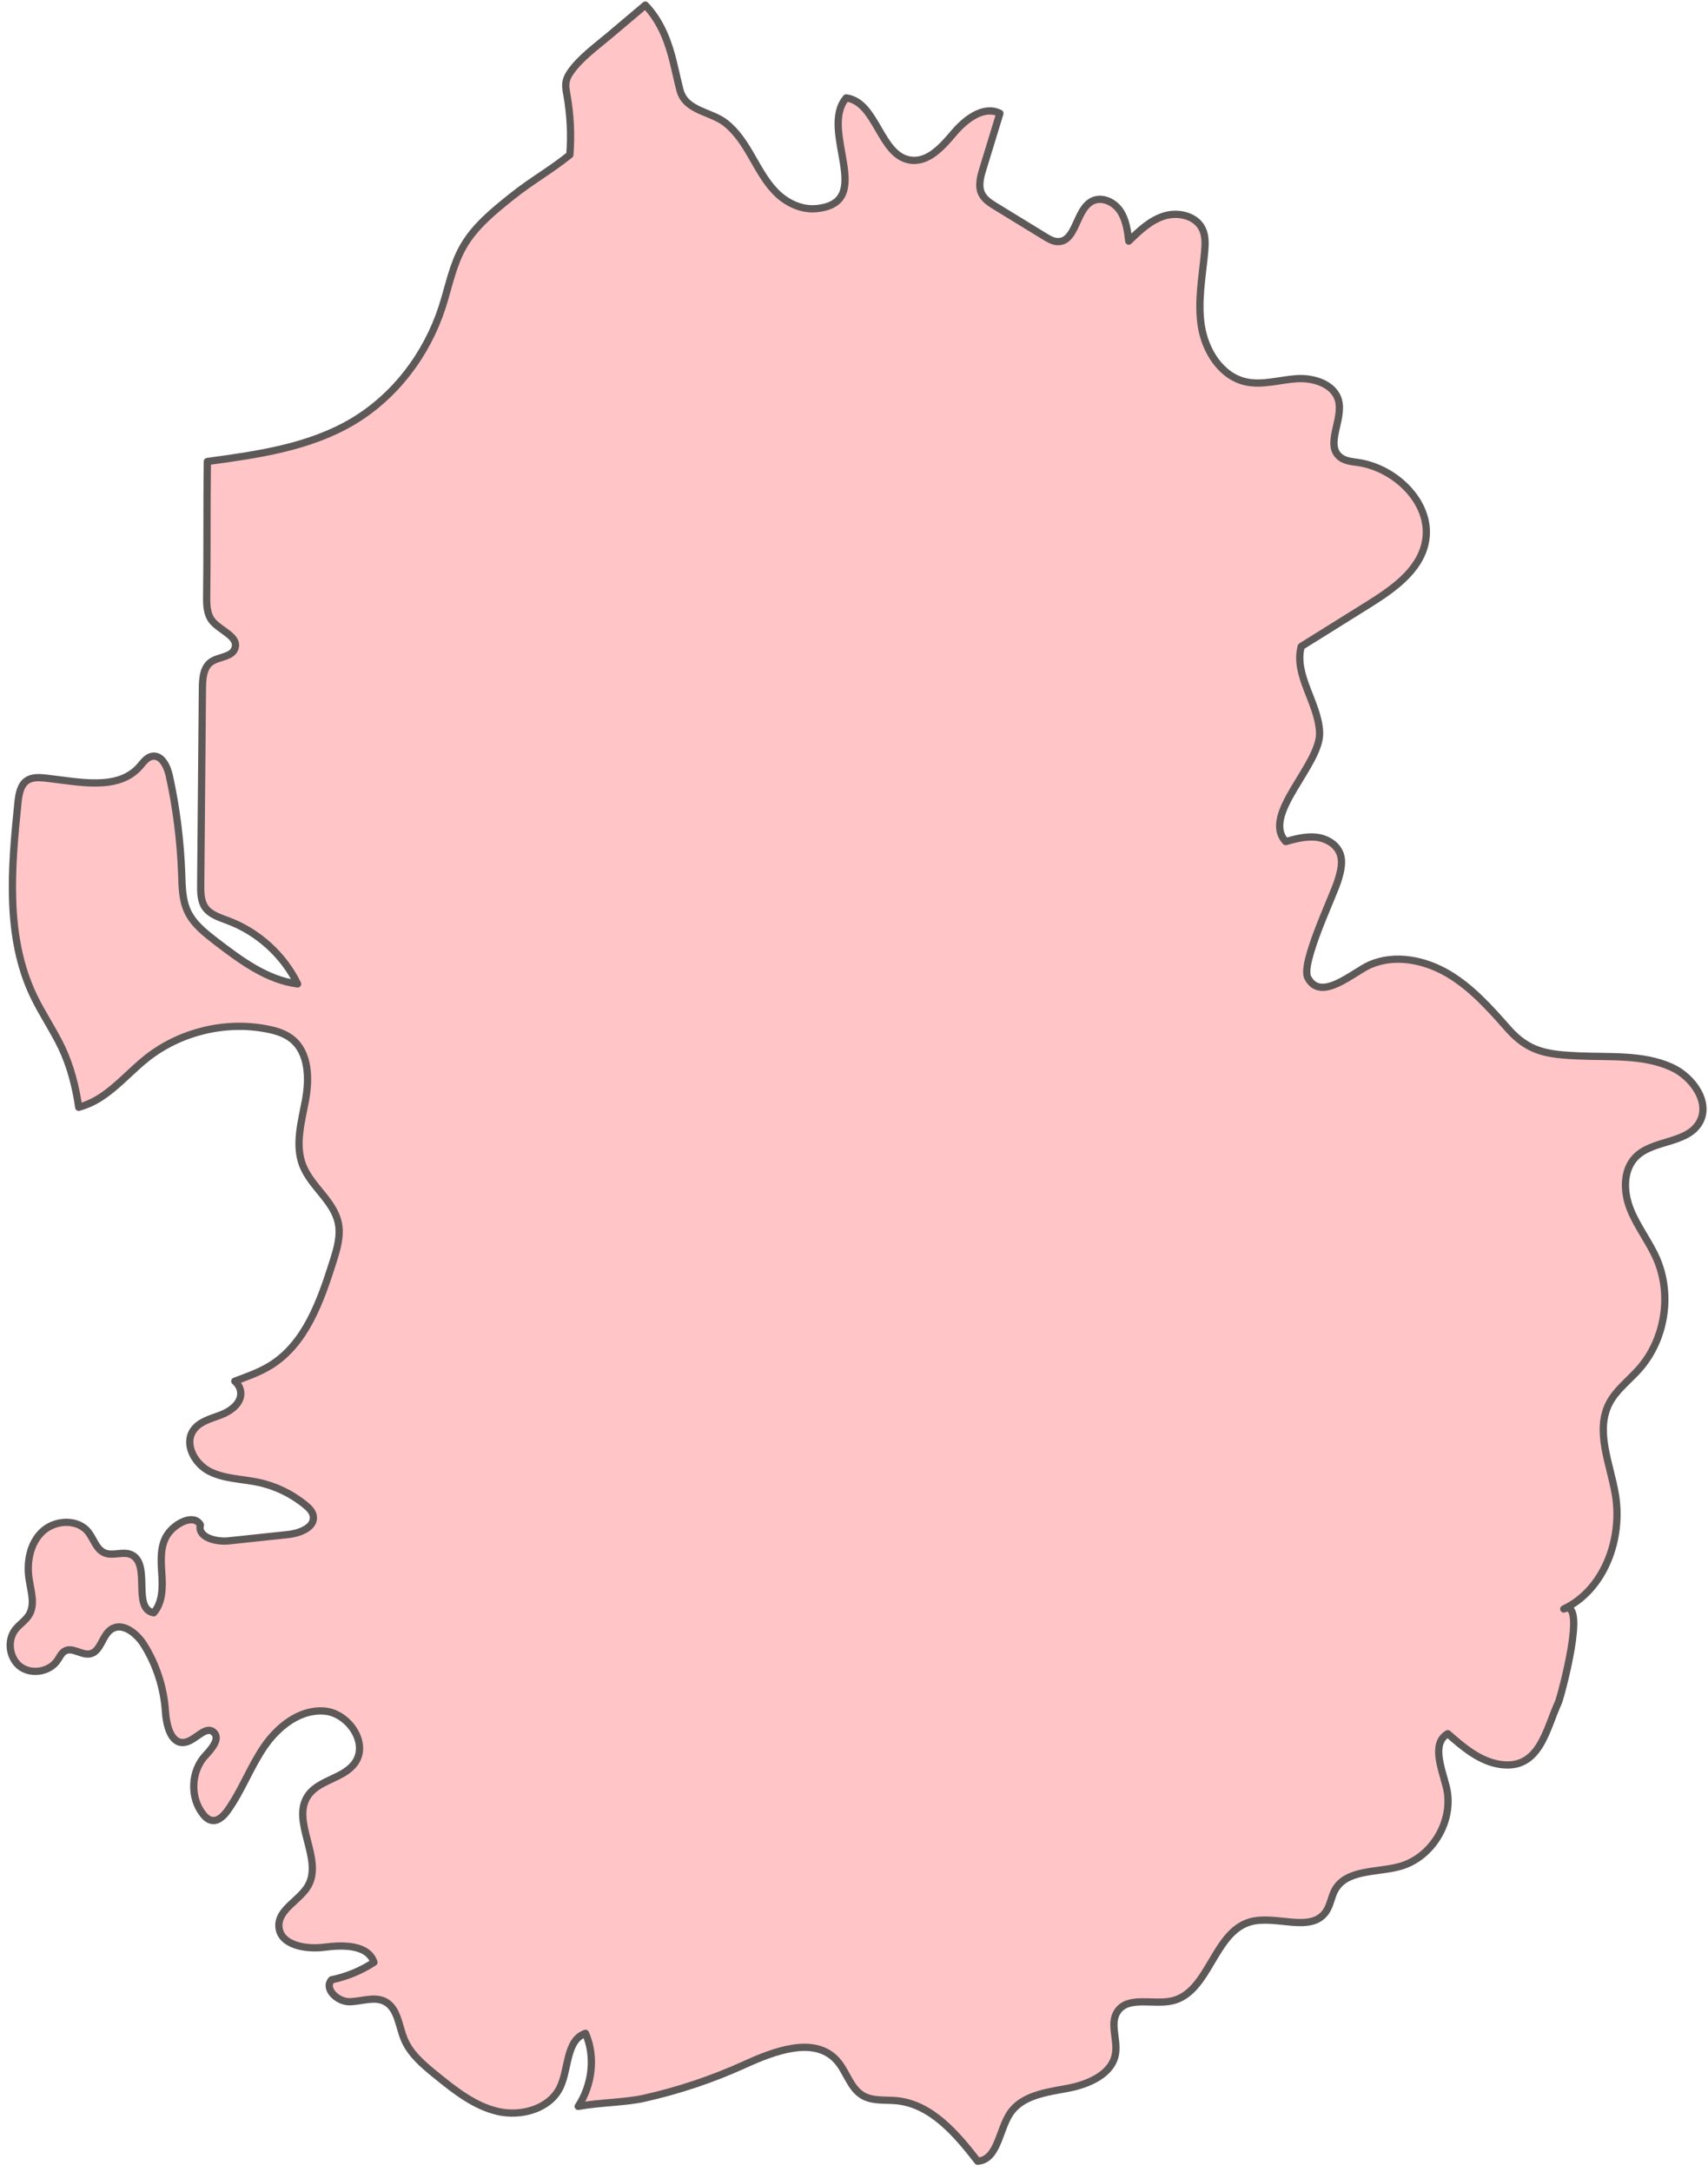 <svg width="177" height="225" viewBox="0 0 177 225" fill="none" xmlns="http://www.w3.org/2000/svg">
<path d="M77.147 213.881C80.27 212.46 84.39 210.9 86.701 213.432C87.728 214.559 88.084 216.296 89.398 217.077C90.433 217.686 91.733 217.502 92.922 217.617C96.509 217.972 99.113 221.044 101.316 223.887C103.419 223.717 103.504 220.659 104.687 218.905C105.924 217.069 108.419 216.745 110.6 216.344C112.773 215.94 115.284 214.883 115.608 212.699C115.824 211.254 114.997 209.625 115.786 208.405C116.876 206.721 119.496 207.717 121.451 207.279C125.308 206.413 125.749 200.182 129.552 199.093C132.204 198.328 135.837 200.297 137.406 198.036C137.877 197.356 137.954 196.484 138.356 195.764C139.569 193.634 142.677 194.005 145.05 193.357C148.459 192.43 150.738 188.53 149.88 185.11C149.393 183.171 148.305 180.593 150.036 179.597C151.643 181.011 153.382 182.493 155.507 182.786C159.573 183.357 160.222 179.111 161.505 176.33C161.699 175.913 164.574 165.482 162.055 166.68C166.275 164.679 168.183 159.382 167.395 154.78C166.855 151.629 165.308 148.279 166.738 145.422C167.457 144.001 168.794 143.021 169.853 141.831C172.558 138.781 173.292 134.134 171.677 130.396C170.904 128.628 169.675 127.083 168.957 125.292C168.238 123.501 168.161 121.23 169.513 119.856C171.276 118.065 174.715 118.506 176.052 116.373C177.358 114.29 175.433 111.54 173.185 110.544C170.225 109.216 166.831 109.532 163.592 109.385C160.345 109.239 158.422 108.992 156.273 106.567C154.409 104.452 152.501 102.305 150.066 100.87C147.64 99.441 144.563 98.816 141.973 99.943C140.241 100.7 136.879 103.865 135.528 101.279C134.778 99.826 138.092 92.963 138.619 91.311C138.919 90.352 139.222 89.294 138.842 88.368C138.449 87.395 137.382 86.824 136.339 86.723C135.287 86.624 134.252 86.901 133.239 87.18C130.65 84.408 136.911 79.212 136.749 75.837C136.6 72.771 134.058 69.929 134.847 66.972C137.143 65.537 139.446 64.1 141.741 62.671C144.268 61.089 147.012 59.219 147.677 56.324C148.59 52.34 144.771 48.496 140.72 47.909C140.079 47.816 139.392 47.761 138.882 47.359C137.289 46.094 139.206 43.515 138.72 41.53C138.294 39.8 136.153 39.112 134.374 39.229C132.597 39.346 130.805 39.947 129.065 39.545C126.545 38.966 124.922 36.389 124.504 33.833C124.087 31.277 124.597 28.682 124.837 26.102C124.906 25.299 124.946 24.45 124.597 23.716C123.94 22.35 122.092 21.925 120.648 22.374C119.203 22.821 118.058 23.918 116.975 24.975C116.845 23.886 116.69 22.744 116.065 21.832C115.446 20.921 114.201 20.334 113.212 20.822C111.465 21.678 111.558 25.06 109.618 25.029C109.132 25.023 108.698 24.76 108.289 24.513C106.595 23.477 104.895 22.443 103.203 21.399C102.638 21.054 102.044 20.682 101.741 20.087C101.347 19.284 101.603 18.328 101.866 17.47C102.453 15.562 103.033 13.649 103.619 11.741C101.959 10.899 100.073 12.336 98.874 13.748C97.669 15.169 96.199 16.853 94.361 16.59C91.175 16.142 90.882 10.575 87.69 10.142C84.815 13.54 90.836 20.961 84.645 21.609C83.02 21.779 81.398 20.977 80.286 19.787C78.291 17.664 77.541 14.606 75.198 12.746C73.707 11.556 71.033 11.51 70.469 9.348C69.927 7.286 69.696 5.509 68.815 3.503C68.35 2.437 67.693 1.372 66.874 0.53C65.645 1.571 64.409 2.607 63.18 3.649C61.85 4.768 60.127 6.019 59.137 7.44C58.935 7.727 58.759 8.035 58.682 8.375C58.565 8.869 58.666 9.385 58.759 9.879C59.113 11.911 59.214 13.987 59.052 16.035C57.012 17.672 55.095 18.721 53.054 20.35C51.153 21.872 49.204 23.439 47.999 25.555C46.895 27.486 46.499 29.723 45.812 31.84C44.227 36.713 40.951 41.06 36.544 43.677C32.031 46.349 26.682 47.104 21.488 47.808C21.424 52.402 21.48 57.081 21.419 61.676C21.403 62.609 21.419 63.629 22.012 64.347C22.855 65.359 24.788 65.946 24.339 67.181C24.007 68.106 22.64 68.008 21.842 68.595C21.07 69.166 20.993 70.277 20.977 71.234C20.916 78.045 20.861 84.855 20.799 91.657C20.791 92.469 20.799 93.333 21.262 94.005C21.797 94.762 22.77 95.047 23.637 95.379C26.751 96.545 29.387 98.947 30.839 101.927C27.64 101.51 24.919 99.472 22.36 97.51C21.233 96.638 20.065 95.727 19.454 94.438C18.882 93.24 18.874 91.858 18.828 90.522C18.704 87.102 18.28 83.697 17.544 80.354C17.329 79.382 16.741 78.168 15.767 78.346C15.195 78.447 14.847 78.986 14.461 79.419C12.174 81.999 8.054 80.955 4.621 80.593C4.004 80.532 3.323 80.508 2.805 80.856C2.102 81.326 1.956 82.283 1.863 83.125C1.174 89.866 0.549 97.007 3.462 103.131C4.344 104.993 5.533 106.699 6.416 108.567C7.334 110.528 7.845 112.59 8.161 114.707C8.996 114.473 9.8 114.096 10.512 113.625C12.259 112.475 13.634 110.852 15.281 109.563C18.727 106.877 23.358 105.756 27.648 106.59C28.568 106.768 29.496 107.039 30.23 107.618C32.023 109.038 32.068 111.726 31.659 113.973C31.241 116.219 30.547 118.589 31.374 120.722C32.238 122.93 34.605 124.412 35.068 126.737C35.323 128.049 34.922 129.391 34.52 130.666C33.22 134.774 31.666 139.237 27.98 141.483C26.844 142.179 25.584 142.612 24.331 143.082C24.695 143.406 24.935 143.815 24.951 144.31C24.988 145.414 23.884 146.193 22.855 146.589C21.82 146.974 20.645 147.267 20.026 148.186C19.06 149.615 20.174 151.645 21.712 152.426C23.249 153.205 25.05 153.197 26.743 153.552C28.536 153.93 30.238 154.748 31.651 155.915C32.007 156.209 32.371 156.557 32.456 157.012C32.695 158.208 31.079 158.834 29.866 158.965C27.81 159.182 25.754 159.398 23.698 159.621C22.376 159.761 20.435 159.251 20.768 157.968C20.081 156.749 18.086 157.83 17.329 159.004C16.571 160.178 16.68 161.683 16.773 163.08C16.866 164.47 16.85 166.023 15.93 167.073C13.626 166.64 15.73 161.961 13.573 161.042C12.722 160.678 11.687 161.228 10.836 160.864C9.97 160.502 9.714 159.421 9.135 158.696C8.015 157.296 5.642 157.445 4.352 158.696C3.068 159.945 2.735 161.922 3.03 163.691C3.222 164.887 3.64 166.191 3.036 167.243C2.674 167.875 2.009 168.261 1.568 168.84C0.695 169.983 0.974 171.837 2.14 172.679C3.315 173.513 5.155 173.181 5.959 171.991C6.198 171.643 6.368 171.218 6.74 171.026C7.52 170.601 8.456 171.497 9.329 171.327C10.457 171.103 10.565 169.427 11.525 168.787C12.69 168 14.19 169.212 14.932 170.408C16.216 172.477 16.98 174.855 17.143 177.281C17.236 178.702 17.701 180.692 19.113 180.501C20.251 180.346 21.278 178.694 22.137 179.443C22.863 180.076 21.951 181.149 21.294 181.851C19.794 183.45 19.663 186.16 21.007 187.897C21.248 188.214 21.557 188.514 21.951 188.577C22.616 188.692 23.18 188.113 23.573 187.573C25.05 185.504 25.924 183.072 27.355 180.971C28.783 178.878 31.057 177.057 33.592 177.249C36.119 177.443 38.252 180.586 36.768 182.639C35.602 184.252 33.05 184.369 31.922 186.006C30.113 188.639 33.491 192.507 31.953 195.31C31.087 196.877 28.815 197.765 28.9 199.556C29.001 201.503 31.674 201.973 33.608 201.718C35.547 201.463 38.121 201.434 38.754 203.278C37.417 204.152 35.927 204.768 34.363 205.092C33.53 206.02 34.983 207.385 36.227 207.364C37.472 207.34 38.794 206.777 39.898 207.348C41.22 208.034 41.313 209.848 41.885 211.232C42.52 212.776 43.863 213.895 45.155 214.946C47.102 216.528 49.143 218.158 51.586 218.73C54.036 219.293 57.004 218.451 58.063 216.182C58.959 214.25 58.658 211.339 60.675 210.637C61.741 213.06 61.363 216.004 59.919 218.204C62.198 217.795 64.781 217.803 66.72 217.37C70.307 216.567 73.807 215.401 77.147 213.881Z" fill="#FFC5C7" stroke="#5E5959" stroke-width="0.751" stroke-miterlimit="10" stroke-linecap="round" stroke-linejoin="round"/>
</svg>
